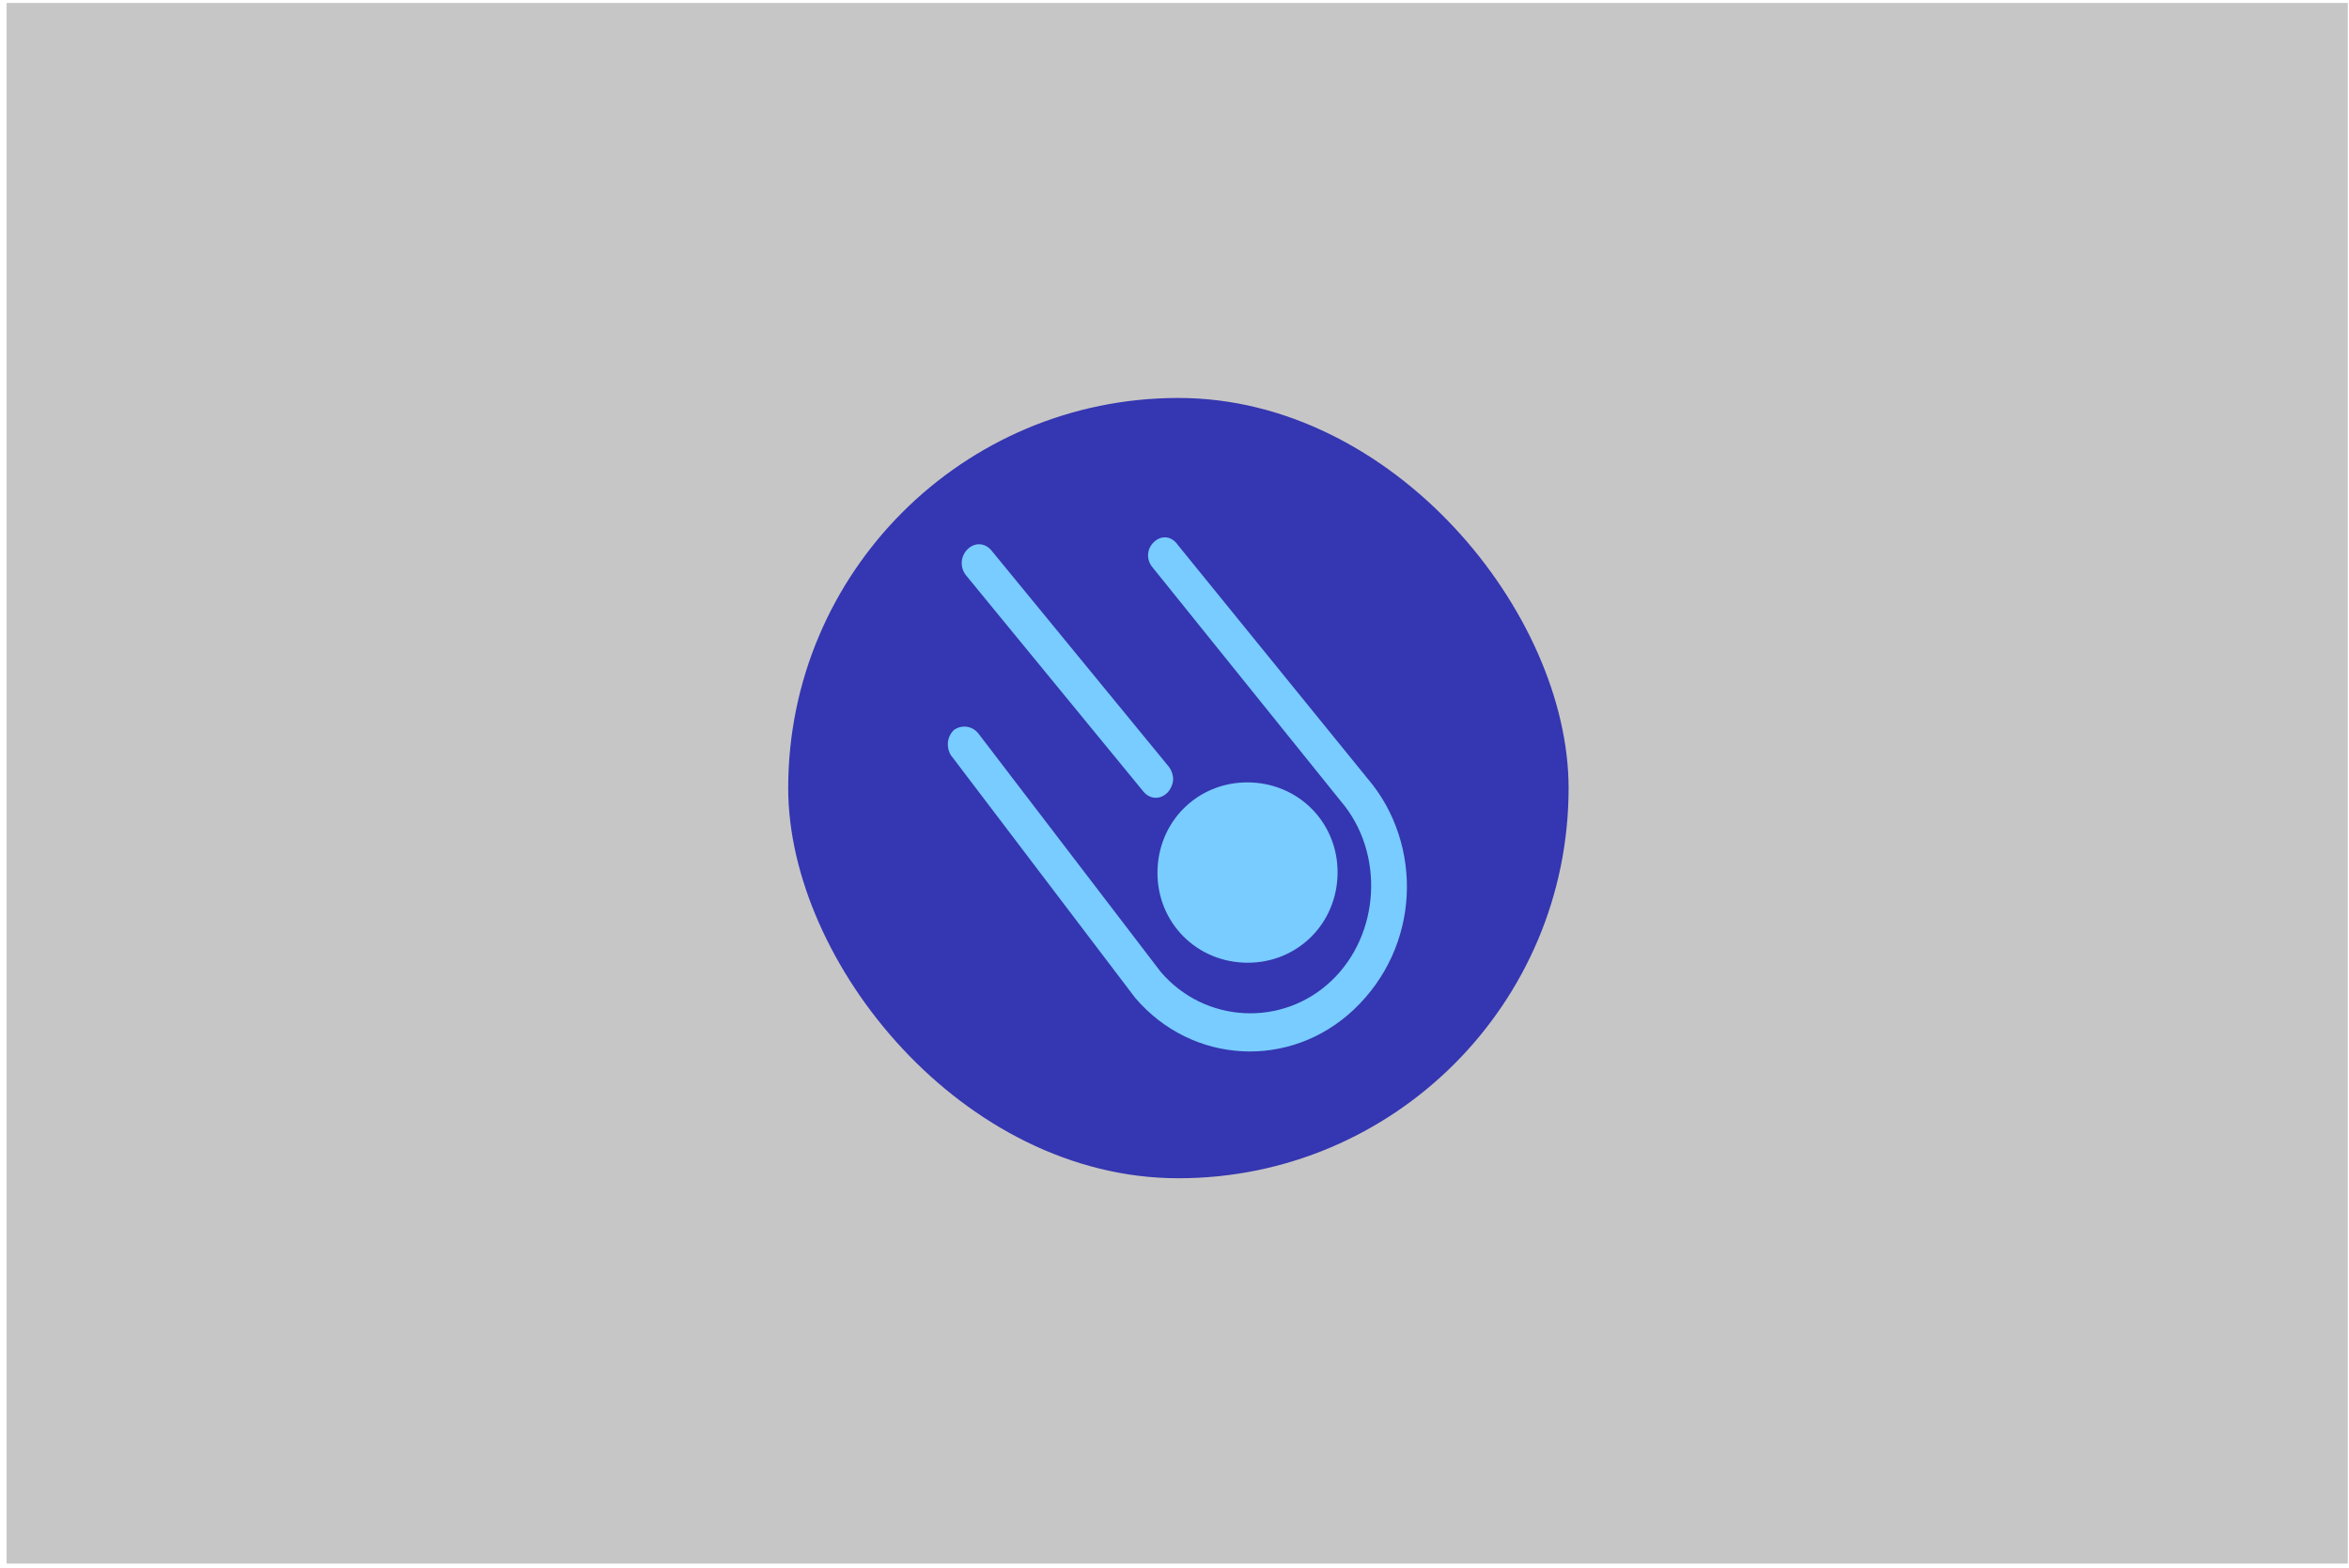 <?xml version="1.0" encoding="UTF-8"?>
<svg width="301px" height="201px" viewBox="0 0 301 201" version="1.1" xmlns="http://www.w3.org/2000/svg" xmlns:xlink="http://www.w3.org/1999/xlink">
    <title>bp</title>
    <defs>
        <rect id="path-1" x="0" y="0" width="100" height="100" rx="50"></rect>
    </defs>
    <g id="Page-1" stroke="none" stroke-width="1" fill="none" fill-rule="evenodd">
        <g id="bp">
            <polygon id="Path" fill-opacity="0.3" fill="#404142" fill-rule="nonzero" transform="translate(150.844, 100.379) rotate(-90) translate(-150.844, -100.379) " points="50.844 -49.621 250.844 -49.621 250.844 250.379 50.844 250.379"></polygon>
            <g id="Group-3-Copy-3" transform="translate(101, 51)">
                <mask id="mask-2" fill="white">
                    <use xlink:href="#path-1"></use>
                </mask>
                <use id="Mask" fill="#3536B1" fill-rule="nonzero" xlink:href="#path-1"></use>
                <g id="Group" mask="url(#mask-2)" fill="#78CCFF" fill-rule="nonzero">
                    <g transform="translate(18.192, 16.448)" id="Combined-Shape">
                        <path d="M35.145,4.784 C36.076,4.121 37.474,4.121 38.406,5.005 C39.105,5.89 39.105,7.217 38.173,8.101 L38.173,8.101 L8.823,33.089 C2.533,39.059 2.533,49.01 8.823,54.981 C15.112,60.951 25.594,60.951 31.884,54.981 L31.884,54.981 L60.535,29.33 C61.467,28.445 62.864,28.445 63.796,29.33 C64.728,30.214 64.728,31.541 63.563,32.425 L63.563,32.425 L34.912,58.298 C30.952,62.057 25.594,64.047 20.237,64.047 C14.879,64.047 9.521,62.057 5.329,58.077 C-2.824,50.337 -2.824,37.733 5.329,29.993 L5.329,29.993 Z M22.122,31.985 C28.593,31.985 33.677,37.062 33.677,43.525 C33.677,49.987 28.593,55.064 22.122,55.064 C15.65,55.064 10.566,49.987 10.566,43.525 C10.566,37.062 15.65,31.985 22.122,31.985 Z M58.251,5.529 C59.213,4.652 60.657,4.652 61.619,5.529 C62.581,6.406 62.581,7.722 61.619,8.6 L61.619,8.6 L35.161,32.724 C34.68,33.162 33.959,33.382 33.478,33.382 C32.997,33.382 32.275,33.162 31.794,32.724 C30.832,31.846 30.832,30.531 31.794,29.653 L31.794,29.653 Z" transform="translate(31.841, 34.179) rotate(-87) translate(-31.841, -34.179) "></path>
                    </g>
                </g>
            </g>
        </g>
    </g>
</svg>